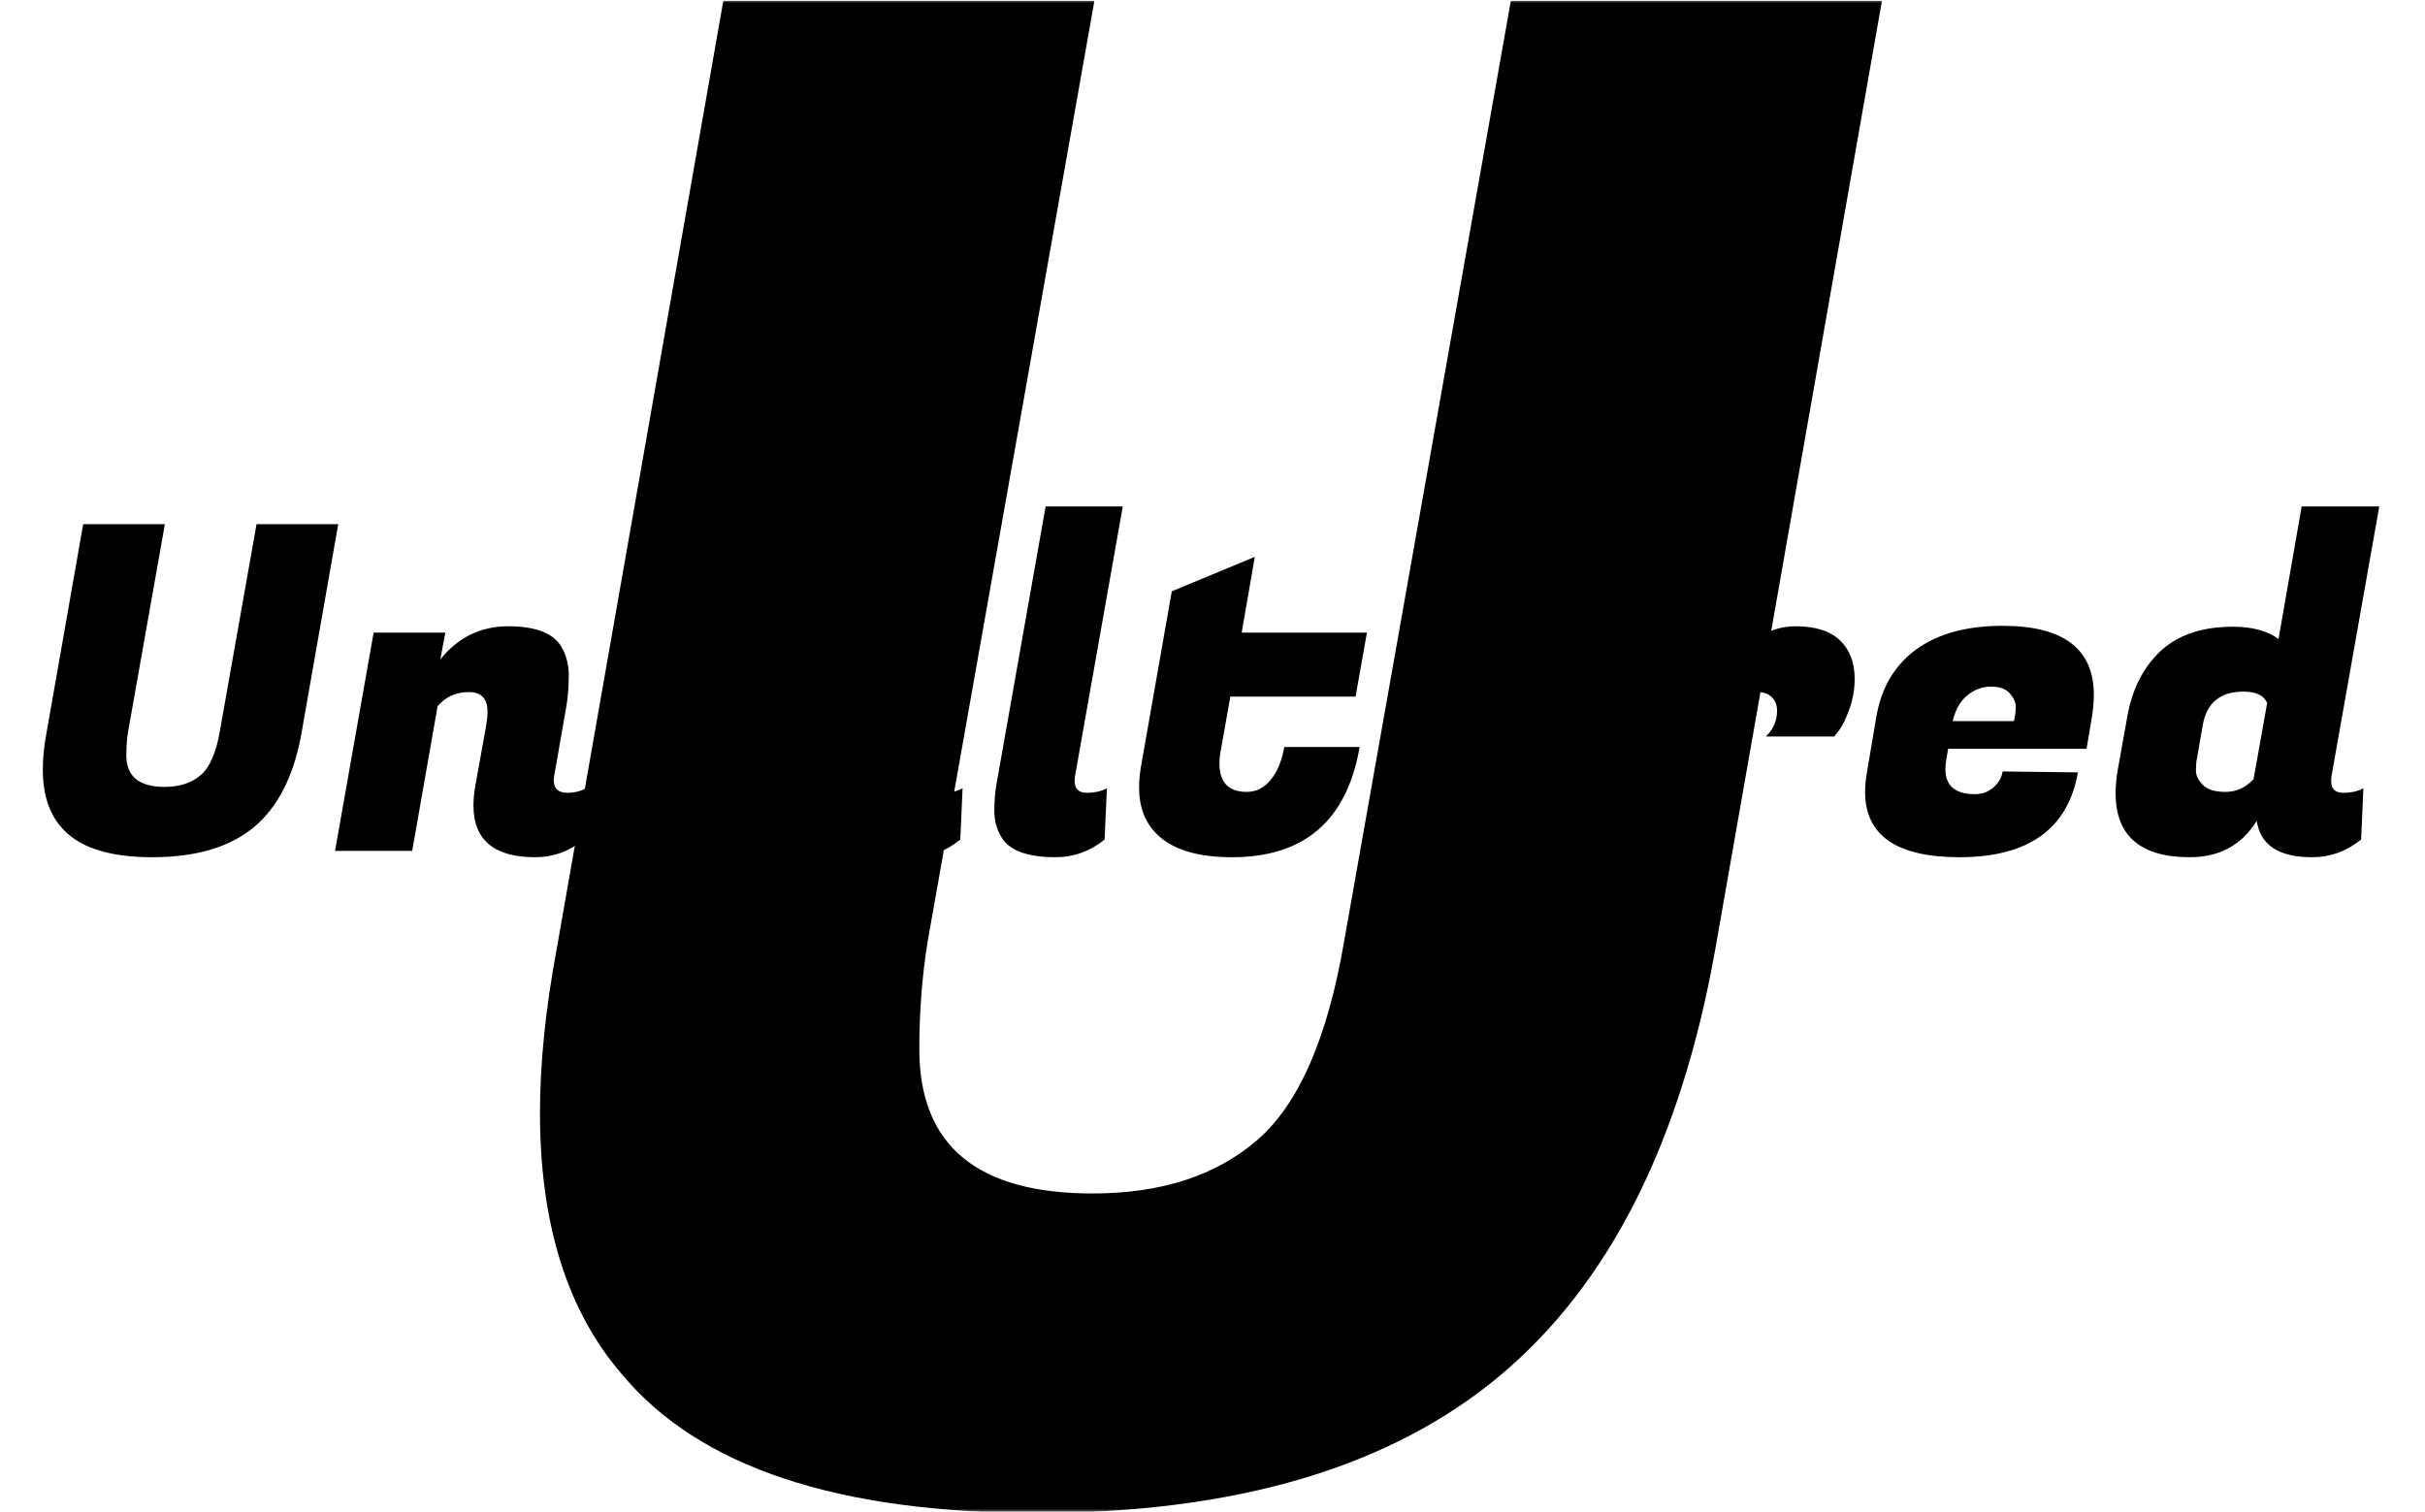 <svg xmlns="http://www.w3.org/2000/svg" version="1.1" xmlns:xlink="http://www.w3.org/1999/xlink" xmlns:svgjs="http://svgjs.dev/svgjs" width="2000" height="1247" viewBox="0 0 2000 1247"><g transform="matrix(1,0,0,1,-1.212,0.505)"><svg viewBox="0 0 396 247" data-background-color="#ffffff" preserveAspectRatio="xMidYMid meet" height="1247" width="2000" xmlns="http://www.w3.org/2000/svg" xmlns:xlink="http://www.w3.org/1999/xlink"><g id="tight-bounds" transform="matrix(1,0,0,1,0.24,-0.1)"><svg viewBox="0 0 395.52 247.2" height="247.2" width="395.52"><g><svg></svg></g><g><svg viewBox="0 0 395.52 247.2" height="247.2" width="395.52"><mask id="f46b72aa-372f-4ac0-baa4-2e3d70890501"><rect width="395.52" height="247.2" fill="white"></rect><g transform="matrix(1,0,0,1,0,77.711)" id="clone"><svg viewBox="0 0 395.52 91.778" height="91.778" width="395.52"><g><svg viewBox="0 0 395.52 91.778" height="91.778" width="395.52"><g><svg viewBox="0 0 395.52 91.778" height="91.778" width="395.52"><g><svg viewBox="0 0 395.52 91.778" height="91.778" width="395.52"><g id="SvgjsG2175"><svg viewBox="0 0 395.52 91.778" height="91.778" width="395.52" id="SvgjsSvg2174"><g><svg viewBox="0 0 395.52 91.778" height="91.778" width="395.52"><g transform="matrix(1,0,0,1,0,0)"><svg width="395.52" viewBox="-0.5 -41.35 263.43 61.9" height="91.778" data-palette-color="#ef5b2a"><path d="M25.78-2.63Q21.8 0.7 14.55 0.7 7.3 0.7 4.5-2.65L4.5-2.65Q2.5-4.95 2.5-9L2.5-9Q2.5-10.8 2.9-12.95L2.9-12.95 6.95-36 15.95-36 11.9-13.15Q11.7-11.9 11.7-10.55L11.7-10.55Q11.7-7.05 15.9-7.05L15.9-7.05Q18.4-7.05 19.9-8.35 21.4-9.65 22-13.15L22-13.15 26.05-36 35.05-36 31-12.95Q29.75-5.95 25.78-2.63ZM51.5-15.35L51.5-15.35Q51.5-17.5 49.42-17.5 47.35-17.5 46-15.95L46-15.95 43.2 0 34.7 0 38.95-24.05 46.85-24.05 46.3-21.1Q49.25-24.75 53.75-24.75 58.25-24.75 59.6-22.55L59.6-22.55Q60.45-21.15 60.45-19.35 60.45-17.55 60.2-16L60.2-16 58.85-8.3Q58.8-8 58.8-7.75L58.8-7.75Q58.8-6.4 60.3-6.4L60.3-6.4Q61.45-6.4 62.35-6.9L62.35-6.9 62.1-1.25Q59.75 0.7 56.75 0.7L56.75 0.7Q49.95 0.7 49.95-5L49.95-5Q49.95-6 50.15-7.15L50.15-7.15 51.35-13.8Q51.5-14.7 51.5-15.35ZM87 0.9L87 0.9Q87 8.2 83.27 12.88 79.55 17.55 73.17 17.55 66.8 17.55 64.7 14.4L64.7 14.4Q63.4 12.4 63.4 9.53 63.4 6.65 63.9 3.8L63.9 3.8 70.3-32.4 78.8-32.4 77.3-24.05 89.75-24.05 88.5-17 78.7-17Q82.25-14.15 84.62-9.6 87-5.05 87 0.9ZM74.45 10.4Q76 10.4 77.1 7.9 78.2 5.4 78.2 1.33 78.2-2.75 77.37-6.9 76.55-11.05 75.4-13.4L75.4-13.4 72.4 3.75Q72.1 5.5 72.1 6.8L72.1 6.8Q72.1 10.4 74.45 10.4L74.45 10.4ZM101.79-6.4L101.79-6.4Q102.94-6.4 103.84-6.9L103.84-6.9 103.59-1.25Q101.24 0.7 98.24 0.7L98.24 0.7Q93.69 0.7 92.34-1.4L92.34-1.4Q91.44-2.8 91.44-4.38 91.44-5.95 91.64-7.15L91.64-7.15 94.64-24.05 103.14-24.05 100.34-8.3Q100.29-8 100.29-7.75L100.29-7.75Q100.29-6.4 101.79-6.4ZM95.64-32.2L95.64-32.2Q95.64-35.4 97.07-36.88 98.49-38.35 101.49-38.35L101.49-38.35Q105.69-38.35 105.69-34.65L105.69-34.65Q105.69-31.5 104.27-30.05 102.84-28.6 99.79-28.6L99.79-28.6Q95.64-28.6 95.64-32.2ZM116.19-7.7L116.19-7.7Q116.19-6.4 117.52-6.4 118.84-6.4 119.74-6.9L119.74-6.9 119.49-1.25Q117.09 0.7 114.09 0.7L114.09 0.7Q109.54 0.7 108.19-1.4L108.19-1.4Q107.34-2.75 107.34-4.35 107.34-5.95 107.54-7.15L107.54-7.15 112.99-37.95 121.49-37.95 116.24-8.3Q116.19-8 116.19-7.7ZM133.54 0.7L133.54 0.7Q127.74 0.7 125.19-1.9L125.19-1.9Q123.29-3.8 123.29-7L123.29-7Q123.29-8.05 123.49-9.25L123.49-9.25 126.89-28.6 136.04-32.4 134.59-24.05 148.39-24.05 147.14-17 133.34-17 132.34-11.35Q132.14-10.4 132.14-9.65L132.14-9.65Q132.14-6.5 135.14-6.5L135.14-6.5Q136.74-6.5 137.81-7.85 138.89-9.2 139.29-11.45L139.29-11.45 147.59-11.45Q145.49 0.7 133.54 0.7ZM160.39 0.7L160.39 0.7Q149.99 0.7 149.99-6.5L149.99-6.5Q149.99-7.5 150.19-8.65L150.19-8.65 151.24-14.85Q152.09-19.65 155.66-22.23 159.24-24.8 165.14-24.8L165.14-24.8Q175.19-24.8 175.19-17.2L175.19-17.2Q175.19-16.1 174.99-14.8L174.99-14.8 174.39-11.25 159.14-11.25 158.94-10.1Q158.84-9.5 158.84-9L158.84-9Q158.84-6.25 162.09-6.25L162.09-6.25Q163.29-6.25 164.14-7 164.99-7.75 165.14-8.75L165.14-8.75 173.44-8.65Q171.79 0.7 160.39 0.7ZM159.64-14.3L166.39-14.3Q166.59-15.15 166.59-15.88 166.59-16.6 165.94-17.35 165.29-18.1 163.86-18.1 162.44-18.1 161.26-17.15 160.09-16.2 159.64-14.3L159.64-14.3ZM202.13-18.95L202.13-18.95Q202.13-17.25 201.56-15.65 200.98-14.05 200.43-13.3L200.43-13.3 199.88-12.6 192.33-12.6Q193.58-13.75 193.58-15.45L193.58-15.45Q193.58-16.35 193.01-16.93 192.43-17.5 191.43-17.5L191.43-17.5Q189.73-17.5 188.48-15.8L188.48-15.8 185.68 0 177.18 0 181.43-24.05 189.33-24.05 188.73-20.7Q191.58-24.75 195.63-24.75L195.63-24.75Q198.88-24.75 200.51-23.2 202.13-21.65 202.13-18.95ZM213.68 0.7L213.68 0.7Q203.28 0.7 203.28-6.5L203.28-6.5Q203.28-7.5 203.48-8.65L203.48-8.65 204.53-14.85Q205.38-19.65 208.96-22.23 212.53-24.8 218.43-24.8L218.43-24.8Q228.48-24.8 228.48-17.2L228.48-17.2Q228.48-16.1 228.28-14.8L228.28-14.8 227.68-11.25 212.43-11.25 212.23-10.1Q212.13-9.5 212.13-9L212.13-9Q212.13-6.25 215.38-6.25L215.38-6.25Q216.58-6.25 217.43-7 218.28-7.75 218.43-8.75L218.43-8.75 226.73-8.65Q225.08 0.7 213.68 0.7ZM212.93-14.3L219.68-14.3Q219.88-15.15 219.88-15.88 219.88-16.6 219.23-17.35 218.58-18.1 217.16-18.1 215.73-18.1 214.56-17.15 213.38-16.2 212.93-14.3L212.93-14.3ZM254.63-7.7L254.63-7.7Q254.63-6.4 255.95-6.4 257.28-6.4 258.18-6.9L258.18-6.9 257.93-1.25Q255.53 0.7 252.53 0.7L252.53 0.7Q247.03 0.7 246.43-3.3L246.43-3.3Q243.93 0.7 239.08 0.7L239.08 0.7Q230.88 0.7 230.88-6.35L230.88-6.35Q230.88-7.55 231.13-9L231.13-9 232.18-14.85Q232.98-19.35 235.85-22.03 238.73-24.7 243.83-24.7L243.83-24.7Q246.98-24.7 248.83-23.35L248.83-23.35 251.38-37.95 259.93-37.95 254.68-8.3Q254.63-8 254.63-7.7ZM240.48-13.85L239.83-10.1Q239.73-9.65 239.73-8.85 239.73-8.05 240.48-7.28 241.23-6.5 243-6.5 244.78-6.5 246.08-7.9L246.08-7.9 247.58-16.3Q247.03-17.55 244.98-17.55L244.98-17.55Q241.13-17.55 240.48-13.85L240.48-13.85Z" opacity="1" transform="matrix(1,0,0,1,0,0)" fill="black" class="wordmark-text-0" id="SvgjsPath2173" stroke-width="5" stroke="black" stroke-linejoin="round"></path></svg></g></svg></g></svg></g></svg></g></svg></g></svg></g></svg></g></mask><g mask="url(#f46b72aa-372f-4ac0-baa4-2e3d70890501)"><g><path d="M244.944 224.77c-17.872 14.953-43.086 22.43-75.642 22.43-32.556 0-55.12-7.522-67.694-22.565v0c-8.981-10.328-13.471-24.585-13.471-42.771v0c0-8.083 0.898-16.951 2.694-26.606v0l27.279-155.258h60.622l-27.28 153.911c-0.898 5.613-1.347 11.451-1.347 17.512v0c0 15.717 9.43 23.575 28.29 23.575v0c11.226 0 20.207-2.919 26.943-8.756 6.736-5.838 11.451-16.615 14.145-32.331v0l27.279-153.911h60.621l-27.279 155.258c-5.613 31.433-17.333 54.604-35.16 69.512z" fill="#000000" fill-rule="nonzero" stroke="none" stroke-width="1" stroke-linecap="butt" stroke-linejoin="miter" stroke-miterlimit="10" stroke-dasharray="" stroke-dashoffset="0" font-family="none" font-weight="none" font-size="none" text-anchor="none" style="mix-blend-mode: normal" data-fill-palette-color="tertiary"></path></g></g><g transform="matrix(1,0,0,1,0,77.711)"><svg viewBox="0 0 395.52 91.778" height="91.778" width="395.52"><g><svg viewBox="0 0 395.52 91.778" height="91.778" width="395.52"><g><svg viewBox="0 0 395.52 91.778" height="91.778" width="395.52"><g><svg viewBox="0 0 395.52 91.778" height="91.778" width="395.52"><g id="textblocktransform"><svg viewBox="0 0 395.52 91.778" height="91.778" width="395.52" id="textblock"><g><svg viewBox="0 0 395.52 91.778" height="91.778" width="395.52"><g transform="matrix(1,0,0,1,0,0)"><svg width="395.52" viewBox="-0.5 -41.35 263.43 61.9" height="91.778" data-palette-color="#ef5b2a"><path d="M25.78-2.63Q21.8 0.7 14.55 0.7 7.3 0.7 4.5-2.65L4.5-2.65Q2.5-4.95 2.5-9L2.5-9Q2.5-10.8 2.9-12.95L2.9-12.95 6.95-36 15.95-36 11.9-13.15Q11.7-11.9 11.7-10.55L11.7-10.55Q11.7-7.05 15.9-7.05L15.9-7.05Q18.4-7.05 19.9-8.35 21.4-9.65 22-13.15L22-13.15 26.05-36 35.05-36 31-12.95Q29.75-5.95 25.78-2.63ZM51.5-15.35L51.5-15.35Q51.5-17.5 49.42-17.5 47.35-17.5 46-15.95L46-15.95 43.2 0 34.7 0 38.95-24.05 46.85-24.05 46.3-21.1Q49.25-24.75 53.75-24.75 58.25-24.75 59.6-22.55L59.6-22.55Q60.45-21.15 60.45-19.35 60.45-17.55 60.2-16L60.2-16 58.85-8.3Q58.8-8 58.8-7.75L58.8-7.75Q58.8-6.4 60.3-6.4L60.3-6.4Q61.45-6.4 62.35-6.9L62.35-6.9 62.1-1.25Q59.75 0.7 56.75 0.7L56.75 0.7Q49.95 0.7 49.95-5L49.95-5Q49.95-6 50.15-7.15L50.15-7.15 51.35-13.8Q51.5-14.7 51.5-15.35ZM87 0.9L87 0.9Q87 8.2 83.27 12.88 79.55 17.55 73.17 17.55 66.8 17.55 64.7 14.4L64.7 14.4Q63.4 12.4 63.4 9.53 63.4 6.65 63.9 3.8L63.9 3.8 70.3-32.4 78.8-32.4 77.3-24.05 89.75-24.05 88.5-17 78.7-17Q82.25-14.15 84.62-9.6 87-5.05 87 0.9ZM74.45 10.4Q76 10.4 77.1 7.9 78.2 5.4 78.2 1.33 78.2-2.75 77.37-6.9 76.55-11.05 75.4-13.4L75.4-13.4 72.4 3.75Q72.1 5.5 72.1 6.8L72.1 6.8Q72.1 10.4 74.45 10.4L74.45 10.4ZM101.79-6.4L101.79-6.4Q102.94-6.4 103.84-6.9L103.84-6.9 103.59-1.25Q101.24 0.7 98.24 0.7L98.24 0.7Q93.69 0.7 92.34-1.4L92.34-1.4Q91.44-2.8 91.44-4.38 91.44-5.95 91.64-7.15L91.64-7.15 94.64-24.05 103.14-24.05 100.34-8.3Q100.29-8 100.29-7.75L100.29-7.75Q100.29-6.4 101.79-6.4ZM95.64-32.2L95.64-32.2Q95.64-35.4 97.07-36.88 98.49-38.35 101.49-38.35L101.49-38.35Q105.69-38.35 105.69-34.65L105.69-34.65Q105.69-31.5 104.27-30.05 102.84-28.6 99.79-28.6L99.79-28.6Q95.64-28.6 95.64-32.2ZM116.19-7.7L116.19-7.7Q116.19-6.4 117.52-6.4 118.84-6.4 119.74-6.9L119.74-6.9 119.49-1.25Q117.09 0.7 114.09 0.7L114.09 0.7Q109.54 0.7 108.19-1.4L108.19-1.4Q107.34-2.75 107.34-4.35 107.34-5.95 107.54-7.15L107.54-7.15 112.99-37.95 121.49-37.95 116.24-8.3Q116.19-8 116.19-7.7ZM133.54 0.7L133.54 0.7Q127.74 0.7 125.19-1.9L125.19-1.9Q123.29-3.8 123.29-7L123.29-7Q123.29-8.05 123.49-9.25L123.49-9.25 126.89-28.6 136.04-32.4 134.59-24.05 148.39-24.05 147.14-17 133.34-17 132.34-11.35Q132.14-10.4 132.14-9.65L132.14-9.65Q132.14-6.5 135.14-6.5L135.14-6.5Q136.74-6.5 137.81-7.85 138.89-9.2 139.29-11.45L139.29-11.45 147.59-11.45Q145.49 0.7 133.54 0.7ZM160.39 0.7L160.39 0.7Q149.99 0.7 149.99-6.5L149.99-6.5Q149.99-7.5 150.19-8.65L150.19-8.65 151.24-14.85Q152.09-19.65 155.66-22.23 159.24-24.8 165.14-24.8L165.14-24.8Q175.19-24.8 175.19-17.2L175.19-17.2Q175.19-16.1 174.99-14.8L174.99-14.8 174.39-11.25 159.14-11.25 158.94-10.1Q158.84-9.5 158.84-9L158.84-9Q158.84-6.25 162.09-6.25L162.09-6.25Q163.29-6.25 164.14-7 164.99-7.75 165.14-8.75L165.14-8.75 173.44-8.65Q171.79 0.7 160.39 0.7ZM159.64-14.3L166.39-14.3Q166.59-15.15 166.59-15.88 166.59-16.6 165.94-17.35 165.29-18.1 163.86-18.1 162.44-18.1 161.26-17.15 160.09-16.2 159.64-14.3L159.64-14.3ZM202.13-18.95L202.13-18.95Q202.13-17.25 201.56-15.65 200.98-14.05 200.43-13.3L200.43-13.3 199.88-12.6 192.33-12.6Q193.58-13.75 193.58-15.45L193.58-15.45Q193.58-16.35 193.01-16.93 192.43-17.5 191.43-17.5L191.43-17.5Q189.73-17.5 188.48-15.8L188.48-15.8 185.68 0 177.18 0 181.43-24.05 189.33-24.05 188.73-20.7Q191.58-24.75 195.63-24.75L195.63-24.75Q198.88-24.75 200.51-23.2 202.13-21.65 202.13-18.95ZM213.68 0.7L213.68 0.7Q203.28 0.7 203.28-6.5L203.28-6.5Q203.28-7.5 203.48-8.65L203.48-8.65 204.53-14.85Q205.38-19.65 208.96-22.23 212.53-24.8 218.43-24.8L218.43-24.8Q228.48-24.8 228.48-17.2L228.48-17.2Q228.48-16.1 228.28-14.8L228.28-14.8 227.68-11.25 212.43-11.25 212.23-10.1Q212.13-9.5 212.13-9L212.13-9Q212.13-6.25 215.38-6.25L215.38-6.25Q216.58-6.25 217.43-7 218.28-7.75 218.43-8.75L218.43-8.75 226.73-8.65Q225.08 0.7 213.68 0.7ZM212.93-14.3L219.68-14.3Q219.88-15.15 219.88-15.88 219.88-16.6 219.23-17.35 218.58-18.1 217.16-18.1 215.73-18.1 214.56-17.15 213.38-16.2 212.93-14.3L212.93-14.3ZM254.63-7.7L254.63-7.7Q254.63-6.4 255.95-6.4 257.28-6.4 258.18-6.9L258.18-6.9 257.93-1.25Q255.53 0.7 252.53 0.7L252.53 0.7Q247.03 0.7 246.43-3.3L246.43-3.3Q243.93 0.7 239.08 0.7L239.08 0.7Q230.88 0.7 230.88-6.35L230.88-6.35Q230.88-7.55 231.13-9L231.13-9 232.18-14.85Q232.98-19.35 235.85-22.03 238.73-24.7 243.83-24.7L243.83-24.7Q246.98-24.7 248.83-23.35L248.83-23.35 251.38-37.95 259.93-37.95 254.68-8.3Q254.63-8 254.63-7.7ZM240.48-13.85L239.83-10.1Q239.73-9.65 239.73-8.85 239.73-8.05 240.48-7.28 241.23-6.5 243-6.5 244.78-6.5 246.08-7.9L246.08-7.9 247.58-16.3Q247.03-17.55 244.98-17.55L244.98-17.55Q241.13-17.55 240.48-13.85L240.48-13.85Z" opacity="1" transform="matrix(1,0,0,1,0,0)" fill="#000000" class="wordmark-text-0" data-fill-palette-color="primary" id="text-0"></path></svg></g></svg></g></svg></g></svg></g></svg></g></svg></g></svg></g></svg></g><defs></defs></svg><rect width="395.52" height="247.2" fill="none" stroke="none" visibility="hidden"></rect></g></svg></g></svg>